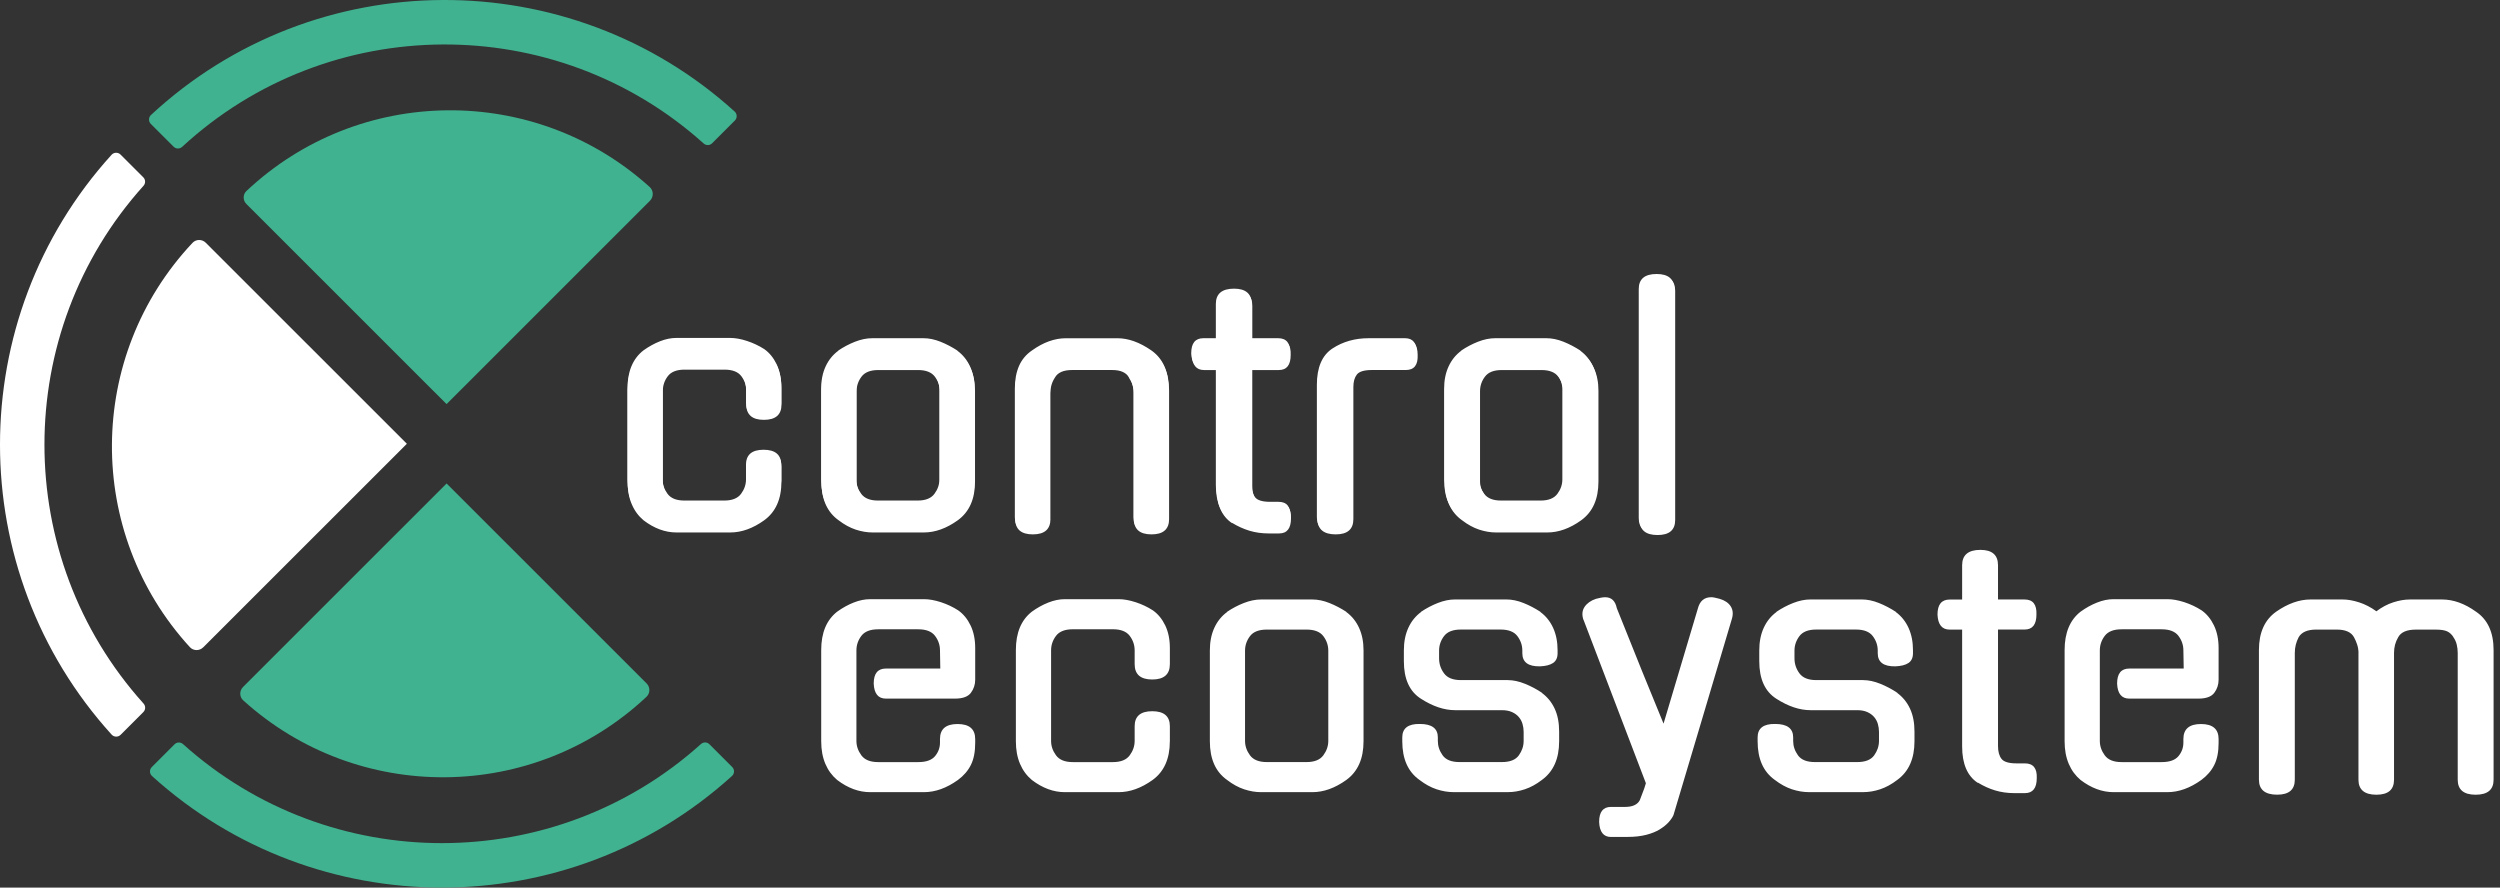 <svg width="338" height="120" viewBox="0 0 338 120" fill="none" xmlns="http://www.w3.org/2000/svg">
<rect x="0" y="0" width="338" height="120" fill="#333333" stroke="none"/>
<path d="M115.788 100.178C115.788 100.869 116.012 101.518 116.459 102.125C116.906 102.732 117.665 103.036 118.732 103.036H124.142C125.209 103.036 125.968 102.77 126.415 102.235C126.862 101.699 127.086 101.088 127.086 100.397V99.92C127.086 98.563 127.879 97.888 129.464 97.888C131.05 97.888 131.847 98.567 131.847 99.92V100.439C131.847 101.649 131.653 102.644 131.261 103.424C130.873 104.204 130.287 104.882 129.507 105.456C127.976 106.552 126.449 107.1 124.918 107.1H117.648C116.117 107.1 114.633 106.552 113.19 105.456C112.499 104.878 111.963 104.153 111.588 103.272C111.213 102.391 111.027 101.375 111.027 100.22V87.888C111.027 85.553 111.748 83.82 113.19 82.695C113.912 82.176 114.654 81.763 115.421 81.463C116.185 81.16 116.927 81.008 117.652 81.008H124.923C125.614 81.008 126.377 81.147 127.217 81.417C128.052 81.691 128.832 82.058 129.553 82.522C130.245 83.011 130.801 83.689 131.219 84.554C131.636 85.418 131.847 86.442 131.847 87.627V91.898C131.847 92.559 131.653 93.154 131.261 93.672C130.873 94.191 130.156 94.452 129.119 94.452H119.769C118.732 94.452 118.184 93.774 118.125 92.42C118.125 91.063 118.673 90.388 119.769 90.388H127.128L127.086 87.935C127.086 87.214 126.862 86.556 126.415 85.966C125.968 85.376 125.209 85.081 124.142 85.081H118.732C117.665 85.081 116.906 85.376 116.459 85.966C116.012 86.556 115.788 87.214 115.788 87.935V100.178ZM158.162 100.22C158.162 102.585 157.382 104.33 155.826 105.456C154.295 106.552 152.768 107.1 151.237 107.1H143.967C142.436 107.1 140.952 106.552 139.51 105.456C138.818 104.878 138.282 104.153 137.907 103.272C137.532 102.391 137.346 101.375 137.346 100.22V87.888C137.346 85.553 138.067 83.82 139.51 82.695C140.231 82.176 140.973 81.763 141.74 81.463C142.504 81.16 143.246 81.008 143.971 81.008H151.242C151.933 81.008 152.697 81.147 153.536 81.417C154.371 81.691 155.151 82.058 155.872 82.522C156.564 83.011 157.12 83.689 157.538 84.554C157.955 85.418 158.166 86.442 158.166 87.627V89.79C158.166 91.172 157.373 91.868 155.784 91.868C154.198 91.868 153.405 91.177 153.405 89.79V87.93C153.405 87.21 153.182 86.552 152.735 85.962C152.288 85.371 151.528 85.076 150.461 85.076H145.051C143.984 85.076 143.225 85.371 142.778 85.962C142.331 86.552 142.107 87.21 142.107 87.93V100.178C142.107 100.869 142.331 101.518 142.778 102.125C143.225 102.732 143.984 103.036 145.051 103.036H150.461C151.528 103.036 152.288 102.732 152.735 102.125C153.182 101.518 153.405 100.869 153.405 100.178V98.188C153.405 96.83 154.198 96.156 155.784 96.156C157.369 96.156 158.166 96.834 158.166 98.188V100.22H158.162ZM177.422 81.05C178.172 81.05 178.944 81.21 179.737 81.527C180.53 81.843 181.301 82.248 182.052 82.737H182.01C182.761 83.285 183.338 83.997 183.743 84.878C184.148 85.759 184.35 86.775 184.35 87.93V100.22C184.35 102.585 183.57 104.33 182.014 105.456C180.483 106.552 178.957 107.1 177.426 107.1H170.497C169.746 107.1 168.983 106.969 168.203 106.712C167.423 106.451 166.659 106.033 165.909 105.456C164.349 104.36 163.573 102.614 163.573 100.22V87.93C163.573 86.775 163.775 85.759 164.18 84.878C164.585 83.997 165.162 83.285 165.913 82.737H165.871C166.592 82.248 167.355 81.843 168.165 81.527C168.97 81.21 169.751 81.05 170.501 81.05H177.422ZM176.641 103.032C177.708 103.032 178.467 102.728 178.914 102.121C179.361 101.514 179.585 100.865 179.585 100.173V87.973C179.585 87.252 179.361 86.594 178.914 86.004C178.467 85.414 177.708 85.119 176.641 85.119H171.273C170.206 85.119 169.447 85.414 169 86.004C168.553 86.594 168.329 87.252 168.329 87.973V100.173C168.329 100.865 168.553 101.514 169 102.121C169.447 102.728 170.206 103.032 171.273 103.032H176.641ZM203.867 91.952C204.588 91.952 205.36 92.117 206.182 92.45C207.005 92.783 207.777 93.192 208.498 93.681H208.456C209.206 94.229 209.784 94.937 210.189 95.802C210.594 96.666 210.796 97.707 210.796 98.917V100.215C210.796 102.581 210.016 104.326 208.46 105.452C207.709 106.029 206.946 106.446 206.166 106.708C205.385 106.969 204.622 107.096 203.871 107.096H196.513C195.762 107.096 194.999 106.965 194.218 106.708C193.438 106.446 192.675 106.029 191.924 105.452C190.368 104.355 189.588 102.61 189.588 100.215V99.697C189.588 98.457 190.381 97.85 191.971 97.88C193.586 97.88 194.396 98.487 194.396 99.697V100.173C194.396 100.865 194.611 101.514 195.045 102.121C195.479 102.728 196.243 103.032 197.339 103.032H203.053C204.15 103.032 204.913 102.728 205.347 102.121C205.782 101.514 205.997 100.865 205.997 100.173V98.963C205.997 98.588 205.946 98.23 205.845 97.88C205.744 97.534 205.579 97.222 205.347 96.948C205.116 96.674 204.812 96.451 204.437 96.278C204.061 96.105 203.597 96.016 203.053 96.016H196.728C195.256 96.016 193.712 95.498 192.097 94.461C190.566 93.479 189.803 91.792 189.803 89.398V87.926C189.803 86.771 190.006 85.755 190.41 84.874C190.815 83.993 191.393 83.281 192.144 82.732H192.101C192.823 82.243 193.586 81.839 194.396 81.522C195.201 81.206 195.981 81.046 196.732 81.046H203.656C204.407 81.046 205.179 81.206 205.972 81.522C206.764 81.839 207.536 82.243 208.287 82.732H208.245C208.995 83.281 209.573 83.993 209.978 84.874C210.383 85.755 210.585 86.771 210.585 87.926V88.314C210.585 88.921 210.383 89.36 209.978 89.634C209.573 89.908 208.983 90.059 208.202 90.089C206.617 90.119 205.82 89.528 205.82 88.314V87.969C205.82 87.248 205.596 86.59 205.149 86C204.702 85.409 203.943 85.114 202.876 85.114H197.508C196.441 85.114 195.682 85.409 195.235 86C194.788 86.59 194.564 87.248 194.564 87.969V89.006C194.564 89.756 194.788 90.435 195.235 91.038C195.682 91.645 196.441 91.948 197.508 91.948H203.867V91.952ZM217.805 113.158C216.793 113.158 216.261 112.479 216.202 111.126C216.202 109.769 216.738 109.094 217.805 109.094H219.711C220.719 109.094 221.385 108.79 221.702 108.183L222.309 106.581L222.524 105.89L214.085 83.778V83.82C213.853 83.129 213.904 82.538 214.237 82.045C214.57 81.556 215.081 81.194 215.772 80.962C216.291 80.818 216.708 80.747 217.029 80.747C217.864 80.747 218.387 81.236 218.589 82.218L222.009 90.743L224.911 97.838L229.541 82.302C229.803 81.265 230.406 80.743 231.359 80.743C231.591 80.743 231.966 80.814 232.485 80.958C233.176 81.16 233.674 81.493 233.978 81.953C234.281 82.416 234.345 82.964 234.172 83.597C232.873 88.011 231.553 92.454 230.212 96.923C228.871 101.396 227.551 105.822 226.252 110.207C226.108 110.523 225.885 110.848 225.581 111.181C225.278 111.514 224.881 111.83 224.392 112.134C223.903 112.437 223.296 112.682 222.574 112.867C221.853 113.053 221.014 113.15 220.065 113.15H217.805V113.158ZM251.909 91.952C252.63 91.952 253.402 92.117 254.224 92.45C255.046 92.783 255.818 93.192 256.539 93.681H256.497C257.248 94.229 257.825 94.937 258.23 95.802C258.635 96.666 258.838 97.707 258.838 98.917V100.215C258.838 102.581 258.057 104.326 256.501 105.452C255.751 106.029 254.987 106.446 254.207 106.708C253.427 106.969 252.664 107.096 251.913 107.096H244.554C243.804 107.096 243.04 106.965 242.26 106.708C241.48 106.446 240.717 106.029 239.966 105.452C238.41 104.355 237.63 102.61 237.63 100.215V99.697C237.63 98.457 238.422 97.85 240.012 97.88C241.627 97.88 242.437 98.487 242.437 99.697V100.173C242.437 100.865 242.652 101.514 243.087 102.121C243.521 102.728 244.284 103.032 245.381 103.032H251.095C252.191 103.032 252.955 102.728 253.389 102.121C253.823 101.514 254.039 100.865 254.039 100.173V98.963C254.039 98.588 253.988 98.23 253.887 97.88C253.785 97.534 253.621 97.222 253.389 96.948C253.157 96.674 252.853 96.451 252.478 96.278C252.103 96.105 251.639 96.016 251.095 96.016H244.778C243.306 96.016 241.762 95.498 240.147 94.461C238.616 93.479 237.853 91.792 237.853 89.398V87.926C237.853 86.771 238.056 85.755 238.46 84.874C238.865 83.993 239.443 83.281 240.194 82.732H240.151C240.873 82.243 241.636 81.839 242.446 81.522C243.251 81.206 244.031 81.046 244.782 81.046H251.706C252.457 81.046 253.229 81.206 254.022 81.522C254.814 81.839 255.586 82.243 256.337 82.732H256.295C257.045 83.281 257.623 83.993 258.028 84.874C258.433 85.755 258.635 86.771 258.635 87.926V88.314C258.635 88.921 258.433 89.36 258.028 89.634C257.623 89.908 257.033 90.059 256.253 90.089C254.667 90.119 253.87 89.528 253.87 88.314V87.969C253.87 87.248 253.646 86.59 253.199 86C252.752 85.409 251.993 85.114 250.926 85.114H245.558C244.491 85.114 243.732 85.409 243.285 86C242.838 86.59 242.614 87.248 242.614 87.969V89.006C242.614 89.756 242.838 90.435 243.285 91.038C243.732 91.645 244.491 91.948 245.558 91.948H251.909V91.952ZM270.131 85.119V100.869C270.131 101.619 270.291 102.197 270.608 102.602C270.924 103.006 271.603 103.209 272.64 103.209H273.766C274.892 103.209 275.424 103.871 275.369 105.199C275.369 106.556 274.833 107.231 273.766 107.231H272.337C271.413 107.231 270.549 107.108 269.739 106.864C268.929 106.619 268.153 106.265 267.403 105.806V105.848C265.99 104.925 265.281 103.28 265.281 100.915V85.123H263.595C262.557 85.123 262.009 84.444 261.95 83.091C261.95 81.733 262.498 81.059 263.595 81.059H265.281V76.421C265.281 75.039 266.104 74.343 267.748 74.343C269.334 74.343 270.131 75.034 270.131 76.421V81.05H273.724C274.85 81.05 275.381 81.729 275.327 83.082C275.327 84.44 274.791 85.114 273.724 85.114H270.131V85.119ZM283.896 100.178C283.896 100.869 284.119 101.518 284.566 102.125C285.013 102.732 285.772 103.036 286.839 103.036H292.25C293.317 103.036 294.076 102.77 294.523 102.235C294.97 101.699 295.194 101.088 295.194 100.397V99.92C295.194 98.563 295.986 97.888 297.572 97.888C299.158 97.888 299.955 98.567 299.955 99.92V100.439C299.955 101.649 299.761 102.644 299.368 103.424C298.981 104.204 298.394 104.882 297.614 105.456C296.083 106.552 294.557 107.1 293.026 107.1H285.756C284.225 107.1 282.74 106.552 281.298 105.456C280.606 104.878 280.071 104.153 279.696 103.272C279.32 102.391 279.135 101.375 279.135 100.22V87.888C279.135 85.553 279.856 83.82 281.298 82.695C282.019 82.176 282.761 81.763 283.529 81.463C284.292 81.16 285.034 81.008 285.76 81.008H293.03C293.722 81.008 294.485 81.147 295.324 81.417C296.159 81.691 296.939 82.058 297.661 82.522C298.352 83.011 298.909 83.689 299.326 84.554C299.744 85.418 299.955 86.442 299.955 87.627V91.898C299.955 92.559 299.761 93.154 299.368 93.672C298.981 94.191 298.264 94.452 297.226 94.452H287.877C286.839 94.452 286.291 93.774 286.232 92.42C286.232 91.063 286.78 90.388 287.877 90.388H295.236L295.194 87.935C295.194 87.214 294.97 86.556 294.523 85.966C294.076 85.376 293.317 85.081 292.25 85.081H286.839C285.772 85.081 285.013 85.376 284.566 85.966C284.119 86.556 283.896 87.214 283.896 87.935V100.178ZM318.869 88.276C318.869 87.901 318.809 87.534 318.696 87.172C318.582 86.809 318.434 86.472 318.261 86.156C317.886 85.464 317.106 85.119 315.925 85.119H313.154C311.969 85.119 311.176 85.464 310.776 86.156C310.43 86.818 310.257 87.526 310.257 88.276V105.409C310.257 106.767 309.464 107.441 307.874 107.441C306.23 107.441 305.407 106.763 305.407 105.409V87.888C305.407 85.523 306.188 83.791 307.744 82.695C309.329 81.598 310.873 81.05 312.374 81.05H316.747C317.409 81.05 318.147 81.181 318.953 81.438C319.758 81.7 320.538 82.1 321.289 82.648C322.01 82.1 322.769 81.695 323.562 81.438C324.355 81.177 325.114 81.05 325.835 81.05H330.162C331.693 81.05 333.219 81.598 334.75 82.695C336.336 83.761 337.133 85.494 337.133 87.888V105.414C337.133 106.771 336.323 107.446 334.708 107.446C333.093 107.446 332.283 106.767 332.283 105.414V88.281C332.283 87.905 332.241 87.53 332.152 87.155C332.064 86.78 331.908 86.434 331.676 86.118L331.718 86.16C331.486 85.785 331.199 85.519 330.854 85.359C330.508 85.199 330.002 85.123 329.34 85.123H326.611C325.401 85.123 324.604 85.469 324.233 86.16C323.857 86.796 323.672 87.501 323.672 88.281V105.414C323.672 106.771 322.879 107.446 321.289 107.446C319.674 107.446 318.864 106.767 318.864 105.414V88.276H318.869ZM105.65 65.115C105.65 67.48 104.87 69.221 103.314 70.346C101.787 71.442 100.257 71.99 98.73 71.99H91.464C89.937 71.99 88.448 71.442 87.01 70.346C86.319 69.769 85.783 69.044 85.412 68.162C85.037 67.286 84.851 66.27 84.851 65.115V52.792C84.851 50.456 85.573 48.728 87.015 47.602C87.736 47.083 88.478 46.675 89.241 46.371C90.005 46.067 90.747 45.916 91.468 45.916H98.734C99.426 45.916 100.189 46.05 101.028 46.325C101.863 46.599 102.643 46.965 103.365 47.425C104.056 47.914 104.613 48.593 105.03 49.457C105.448 50.321 105.659 51.346 105.659 52.526V54.689C105.659 56.072 104.866 56.763 103.28 56.763C101.695 56.763 100.902 56.072 100.902 54.689V52.83C100.902 52.109 100.678 51.455 100.231 50.861C99.784 50.271 99.025 49.975 97.962 49.975H92.556C91.489 49.975 90.734 50.271 90.287 50.861C89.84 51.451 89.617 52.109 89.617 52.83V65.064C89.617 65.755 89.84 66.404 90.287 67.007C90.734 67.615 91.489 67.914 92.556 67.914H97.962C99.029 67.914 99.784 67.61 100.231 67.007C100.678 66.4 100.902 65.755 100.902 65.064V63.074C100.902 61.721 101.695 61.042 103.28 61.042C104.866 61.042 105.659 61.721 105.659 63.074V65.115H105.65ZM124.897 45.962C125.648 45.962 126.415 46.122 127.212 46.438C128.005 46.755 128.777 47.159 129.528 47.648H129.485C130.236 48.196 130.81 48.909 131.214 49.79C131.619 50.671 131.822 51.687 131.822 52.838V65.115C131.822 67.48 131.042 69.221 129.485 70.346C127.959 71.442 126.428 71.99 124.901 71.99H117.981C117.23 71.99 116.467 71.86 115.687 71.603C114.907 71.341 114.144 70.924 113.397 70.351C111.841 69.254 111.061 67.513 111.061 65.119V52.842C111.061 51.691 111.263 50.675 111.668 49.794C112.073 48.917 112.646 48.201 113.397 47.653H113.355C114.076 47.163 114.839 46.759 115.649 46.443C116.455 46.126 117.235 45.966 117.985 45.966H124.897V45.962ZM124.117 67.927C125.184 67.927 125.939 67.623 126.386 67.02C126.833 66.413 127.056 65.768 127.056 65.077V52.884C127.056 52.163 126.833 51.51 126.386 50.916C125.939 50.325 125.18 50.03 124.117 50.03H118.753C117.686 50.03 116.931 50.325 116.484 50.916C116.037 51.506 115.814 52.163 115.814 52.884V65.077C115.814 65.768 116.037 66.417 116.484 67.02C116.931 67.627 117.686 67.927 118.753 67.927H124.117ZM142.019 70.174C142.019 71.556 141.226 72.248 139.64 72.248C138.055 72.248 137.262 71.556 137.262 70.174V52.792C137.262 51.611 137.447 50.587 137.823 49.722C138.198 48.858 138.788 48.15 139.594 47.602C141.121 46.506 142.651 45.958 144.178 45.958H151.14C152.612 45.958 154.139 46.506 155.724 47.602C157.281 48.698 158.061 50.427 158.061 52.792V70.174C158.061 71.556 157.268 72.248 155.682 72.248C154.097 72.248 153.304 71.556 153.304 70.174V53.184C153.304 52.433 153.072 51.712 152.612 51.021L152.654 51.063C152.279 50.372 151.516 50.026 150.36 50.026H144.954C143.773 50.026 142.993 50.372 142.618 51.063C142.213 51.67 142.01 52.374 142.01 53.184V70.174H142.019ZM169.308 50.026V65.764C169.308 66.514 169.464 67.092 169.784 67.492C170.101 67.897 170.78 68.099 171.817 68.099H172.943C174.069 68.099 174.6 68.761 174.541 70.089C174.541 71.442 174.006 72.121 172.943 72.121H171.518C170.594 72.121 169.73 71.999 168.924 71.754C168.119 71.51 167.338 71.156 166.588 70.696V70.738C165.175 69.815 164.467 68.175 164.467 65.81V50.03H162.78C161.742 50.03 161.194 49.352 161.135 47.998C161.135 46.645 161.683 45.966 162.78 45.966H164.467V41.342C164.467 39.959 165.289 39.267 166.934 39.267C168.519 39.267 169.312 39.959 169.312 41.342V45.966H172.901C174.027 45.966 174.558 46.645 174.499 47.998C174.499 49.352 173.964 50.03 172.901 50.03H169.308V50.026ZM182.976 70.174C182.976 71.556 182.183 72.248 180.597 72.248C178.952 72.248 178.13 71.556 178.13 70.174V52.273C178.13 49.912 178.834 48.268 180.251 47.345C181.664 46.422 183.292 45.962 185.139 45.962H190.069C191.136 45.962 191.667 46.641 191.667 47.994C191.726 49.347 191.191 50.026 190.069 50.026H185.485C184.447 50.026 183.768 50.228 183.452 50.633C183.136 51.038 182.976 51.599 182.976 52.319V70.174ZM209.185 45.962C209.936 45.962 210.703 46.122 211.5 46.438C212.293 46.755 213.065 47.159 213.815 47.648H213.773C214.524 48.196 215.097 48.909 215.502 49.79C215.907 50.671 216.11 51.687 216.11 52.838V65.115C216.11 67.48 215.329 69.221 213.773 70.346C212.247 71.442 210.716 71.99 209.189 71.99H202.269C201.518 71.99 200.755 71.86 199.975 71.603C199.195 71.341 198.431 70.924 197.685 70.351C196.129 69.254 195.349 67.513 195.349 65.119V52.842C195.349 51.691 195.551 50.675 195.956 49.794C196.361 48.917 196.934 48.201 197.685 47.653H197.643C198.364 47.163 199.127 46.759 199.937 46.443C200.742 46.126 201.523 45.966 202.273 45.966H209.185V45.962ZM208.405 67.927C209.472 67.927 210.227 67.623 210.674 67.02C211.121 66.413 211.344 65.768 211.344 65.077V52.884C211.344 52.163 211.121 51.51 210.674 50.916C210.227 50.325 209.468 50.03 208.405 50.03H203.041C201.974 50.03 201.219 50.325 200.772 50.916C200.325 51.506 200.101 52.163 200.101 52.884V65.077C200.101 65.768 200.325 66.417 200.772 67.02C201.219 67.627 201.974 67.927 203.041 67.927H208.405ZM226.484 70.304C226.484 71.657 225.691 72.336 224.105 72.336C222.49 72.336 221.685 71.657 221.685 70.304V39.305C221.685 37.952 222.49 37.273 224.105 37.273C225.691 37.273 226.484 37.952 226.484 39.305V70.304Z" fill="white"/>
<path d="M20.392 16.755L23.475 19.836C23.791 20.152 24.297 20.157 24.627 19.853C44.468 1.552 75.114 1.401 95.133 19.398C95.462 19.693 95.963 19.685 96.276 19.373L99.354 16.295C99.691 15.958 99.679 15.405 99.329 15.085C76.974 -5.18 42.579 -5.029 20.409 15.549C20.064 15.873 20.059 16.422 20.392 16.755Z" fill="#40B28F"/>
<path d="M19.41 95.123C1.546 75.274 1.542 44.971 19.401 25.119C19.697 24.79 19.688 24.288 19.376 23.976L16.298 20.899C15.96 20.561 15.408 20.574 15.087 20.924C-5.033 43.108 -5.028 77.142 15.096 99.322C15.416 99.671 15.969 99.684 16.306 99.347L19.385 96.269C19.697 95.949 19.705 95.451 19.41 95.123Z" fill="white"/>
<path d="M98.991 103.697L95.912 100.62C95.6 100.308 95.099 100.299 94.769 100.595C74.915 118.453 44.602 118.457 24.744 100.603C24.415 100.308 23.913 100.316 23.601 100.628L20.523 103.706C20.185 104.043 20.198 104.595 20.548 104.916C42.739 125.03 76.783 125.03 98.97 104.907C99.32 104.587 99.328 104.03 98.991 103.697Z" fill="#40B28F"/>
<path d="M55.009 59.998L27.817 32.815C27.323 32.321 26.514 32.321 26.033 32.827C11.619 48.156 11.505 72.018 25.67 87.494C26.151 88.017 26.973 88.021 27.475 87.519L55.009 59.998Z" fill="white"/>
<path d="M32.884 94.689C48.365 108.71 72.121 108.554 87.408 94.204C87.922 93.719 87.922 92.897 87.42 92.399L60.38 65.367L32.855 92.884C32.353 93.386 32.357 94.212 32.884 94.689ZM87.834 25.279C72.344 11.283 48.597 11.456 33.323 25.819C32.821 26.291 32.821 27.092 33.31 27.577L60.376 54.634L87.863 27.155C88.39 26.632 88.382 25.772 87.834 25.279Z" fill="#40B28F"/>
<path d="M103.326 47.197C102.605 46.738 101.829 46.371 100.994 46.097C100.159 45.823 99.396 45.688 98.704 45.688H91.446C90.725 45.688 89.983 45.84 89.22 46.143C88.457 46.447 87.714 46.856 86.993 47.374C85.551 48.496 84.834 50.224 84.834 52.56V64.874C84.834 66.025 85.019 67.041 85.395 67.918C85.77 68.795 86.302 69.524 86.993 70.098C88.435 71.194 89.916 71.738 91.446 71.738H98.704C100.231 71.738 101.757 71.189 103.284 70.098C104.84 68.976 105.616 67.231 105.616 64.87V62.838C105.616 61.485 104.823 60.806 103.238 60.806C101.652 60.806 100.859 61.485 100.859 62.838V64.824C100.859 65.515 100.636 66.164 100.189 66.767C99.742 67.37 98.987 67.674 97.92 67.674H92.522C91.455 67.674 90.7 67.37 90.253 66.767C89.806 66.16 89.582 65.515 89.582 64.824V52.598C89.582 51.877 89.806 51.223 90.253 50.633C90.7 50.043 91.455 49.748 92.522 49.748H97.924C98.991 49.748 99.746 50.043 100.193 50.633C100.64 51.223 100.863 51.877 100.863 52.598V54.457C100.863 55.84 101.656 56.531 103.242 56.531C104.827 56.531 105.62 55.84 105.62 54.457V52.298C105.62 51.118 105.409 50.093 104.992 49.229C104.57 48.361 104.018 47.686 103.326 47.197ZM129.426 47.412H129.468C128.717 46.923 127.95 46.519 127.157 46.202C126.364 45.886 125.593 45.726 124.846 45.726H117.93C117.179 45.726 116.403 45.886 115.598 46.202C114.793 46.519 114.029 46.923 113.308 47.412H113.35C112.6 47.96 112.026 48.673 111.621 49.55C111.216 50.427 111.018 51.443 111.018 52.593V64.862C111.018 67.252 111.794 68.993 113.35 70.089C114.101 70.667 114.864 71.084 115.64 71.341C116.416 71.598 117.179 71.729 117.93 71.729H124.846C126.373 71.729 127.899 71.181 129.426 70.089C130.982 68.968 131.758 67.222 131.758 64.862V52.593C131.758 51.443 131.556 50.427 131.151 49.55C130.75 48.673 130.172 47.96 129.426 47.412ZM127.005 64.824C127.005 65.515 126.782 66.164 126.335 66.767C125.888 67.37 125.133 67.674 124.066 67.674H118.706C117.639 67.674 116.884 67.37 116.437 66.767C115.99 66.16 115.767 65.515 115.767 64.824V52.64C115.767 51.919 115.99 51.266 116.437 50.675C116.884 50.085 117.639 49.79 118.706 49.79H124.066C125.133 49.79 125.888 50.085 126.335 50.675C126.782 51.266 127.005 51.923 127.005 52.64V64.824ZM155.657 47.37C154.071 46.274 152.544 45.73 151.077 45.73H144.118C142.592 45.73 141.065 46.278 139.539 47.37C138.733 47.918 138.143 48.622 137.767 49.486C137.392 50.351 137.207 51.375 137.207 52.556V69.921C137.207 71.303 137.999 71.995 139.585 71.995C141.171 71.995 141.963 71.303 141.963 69.921V52.943C141.963 52.138 142.166 51.43 142.567 50.827C142.942 50.136 143.718 49.79 144.899 49.79H150.301C151.452 49.79 152.215 50.136 152.591 50.827L152.549 50.785C153.008 51.476 153.24 52.197 153.24 52.943V69.921C153.24 71.303 154.033 71.995 155.619 71.995C157.204 71.995 157.997 71.303 157.997 69.921V52.556C157.989 50.191 157.213 48.462 155.657 47.37ZM172.854 67.846H171.732C170.695 67.846 170.016 67.644 169.7 67.243C169.383 66.839 169.223 66.265 169.223 65.515V49.79H172.812C173.879 49.79 174.41 49.115 174.41 47.758C174.469 46.405 173.934 45.726 172.812 45.726H169.223V41.101C169.223 39.718 168.43 39.027 166.845 39.027C165.204 39.027 164.382 39.718 164.382 41.101V45.726H162.695C161.598 45.726 161.054 46.4 161.054 47.758C161.113 49.111 161.658 49.79 162.695 49.79H164.382V65.557C164.382 67.918 165.086 69.562 166.499 70.481V70.439C167.249 70.899 168.025 71.253 168.831 71.497C169.636 71.742 170.501 71.864 171.424 71.864H172.85C173.917 71.864 174.448 71.189 174.448 69.832C174.511 68.508 173.98 67.846 172.854 67.846ZM189.967 45.726H185.042C183.199 45.726 181.571 46.185 180.158 47.109C178.745 48.032 178.041 49.672 178.041 52.033V69.916C178.041 71.299 178.863 71.99 180.504 71.99C182.09 71.99 182.882 71.299 182.882 69.916V52.075C182.882 51.354 183.038 50.793 183.359 50.389C183.675 49.984 184.354 49.786 185.392 49.786H189.971C191.093 49.786 191.629 49.111 191.57 47.754C191.565 46.405 191.034 45.726 189.967 45.726ZM213.651 47.412H213.693C212.942 46.923 212.175 46.519 211.382 46.202C210.589 45.886 209.817 45.726 209.071 45.726H202.155C201.404 45.726 200.628 45.886 199.823 46.202C199.017 46.519 198.254 46.923 197.533 47.412H197.575C196.824 47.96 196.251 48.673 195.846 49.55C195.441 50.427 195.243 51.443 195.243 52.593V64.862C195.243 67.252 196.019 68.993 197.575 70.089C198.325 70.667 199.089 71.084 199.865 71.341C200.641 71.598 201.404 71.729 202.155 71.729H209.071C210.597 71.729 212.124 71.181 213.651 70.089C215.207 68.968 215.983 67.222 215.983 64.862V52.593C215.983 51.443 215.78 50.427 215.38 49.55C214.975 48.673 214.397 47.96 213.651 47.412ZM211.23 64.824C211.23 65.515 211.006 66.164 210.559 66.767C210.112 67.37 209.357 67.674 208.291 67.674H202.931C201.864 67.674 201.109 67.37 200.662 66.767C200.215 66.16 199.991 65.515 199.991 64.824V52.64C199.991 51.919 200.215 51.266 200.662 50.675C201.109 50.085 201.864 49.79 202.931 49.79H208.291C209.357 49.79 210.112 50.085 210.559 50.675C211.006 51.266 211.23 51.923 211.23 52.64V64.824ZM223.978 37.045C222.363 37.045 221.558 37.724 221.558 39.078V70.051C221.558 71.404 222.363 72.083 223.978 72.083C225.564 72.083 226.357 71.409 226.357 70.051V39.078C226.353 37.72 225.56 37.045 223.978 37.045Z" fill="white"/>
</svg>
